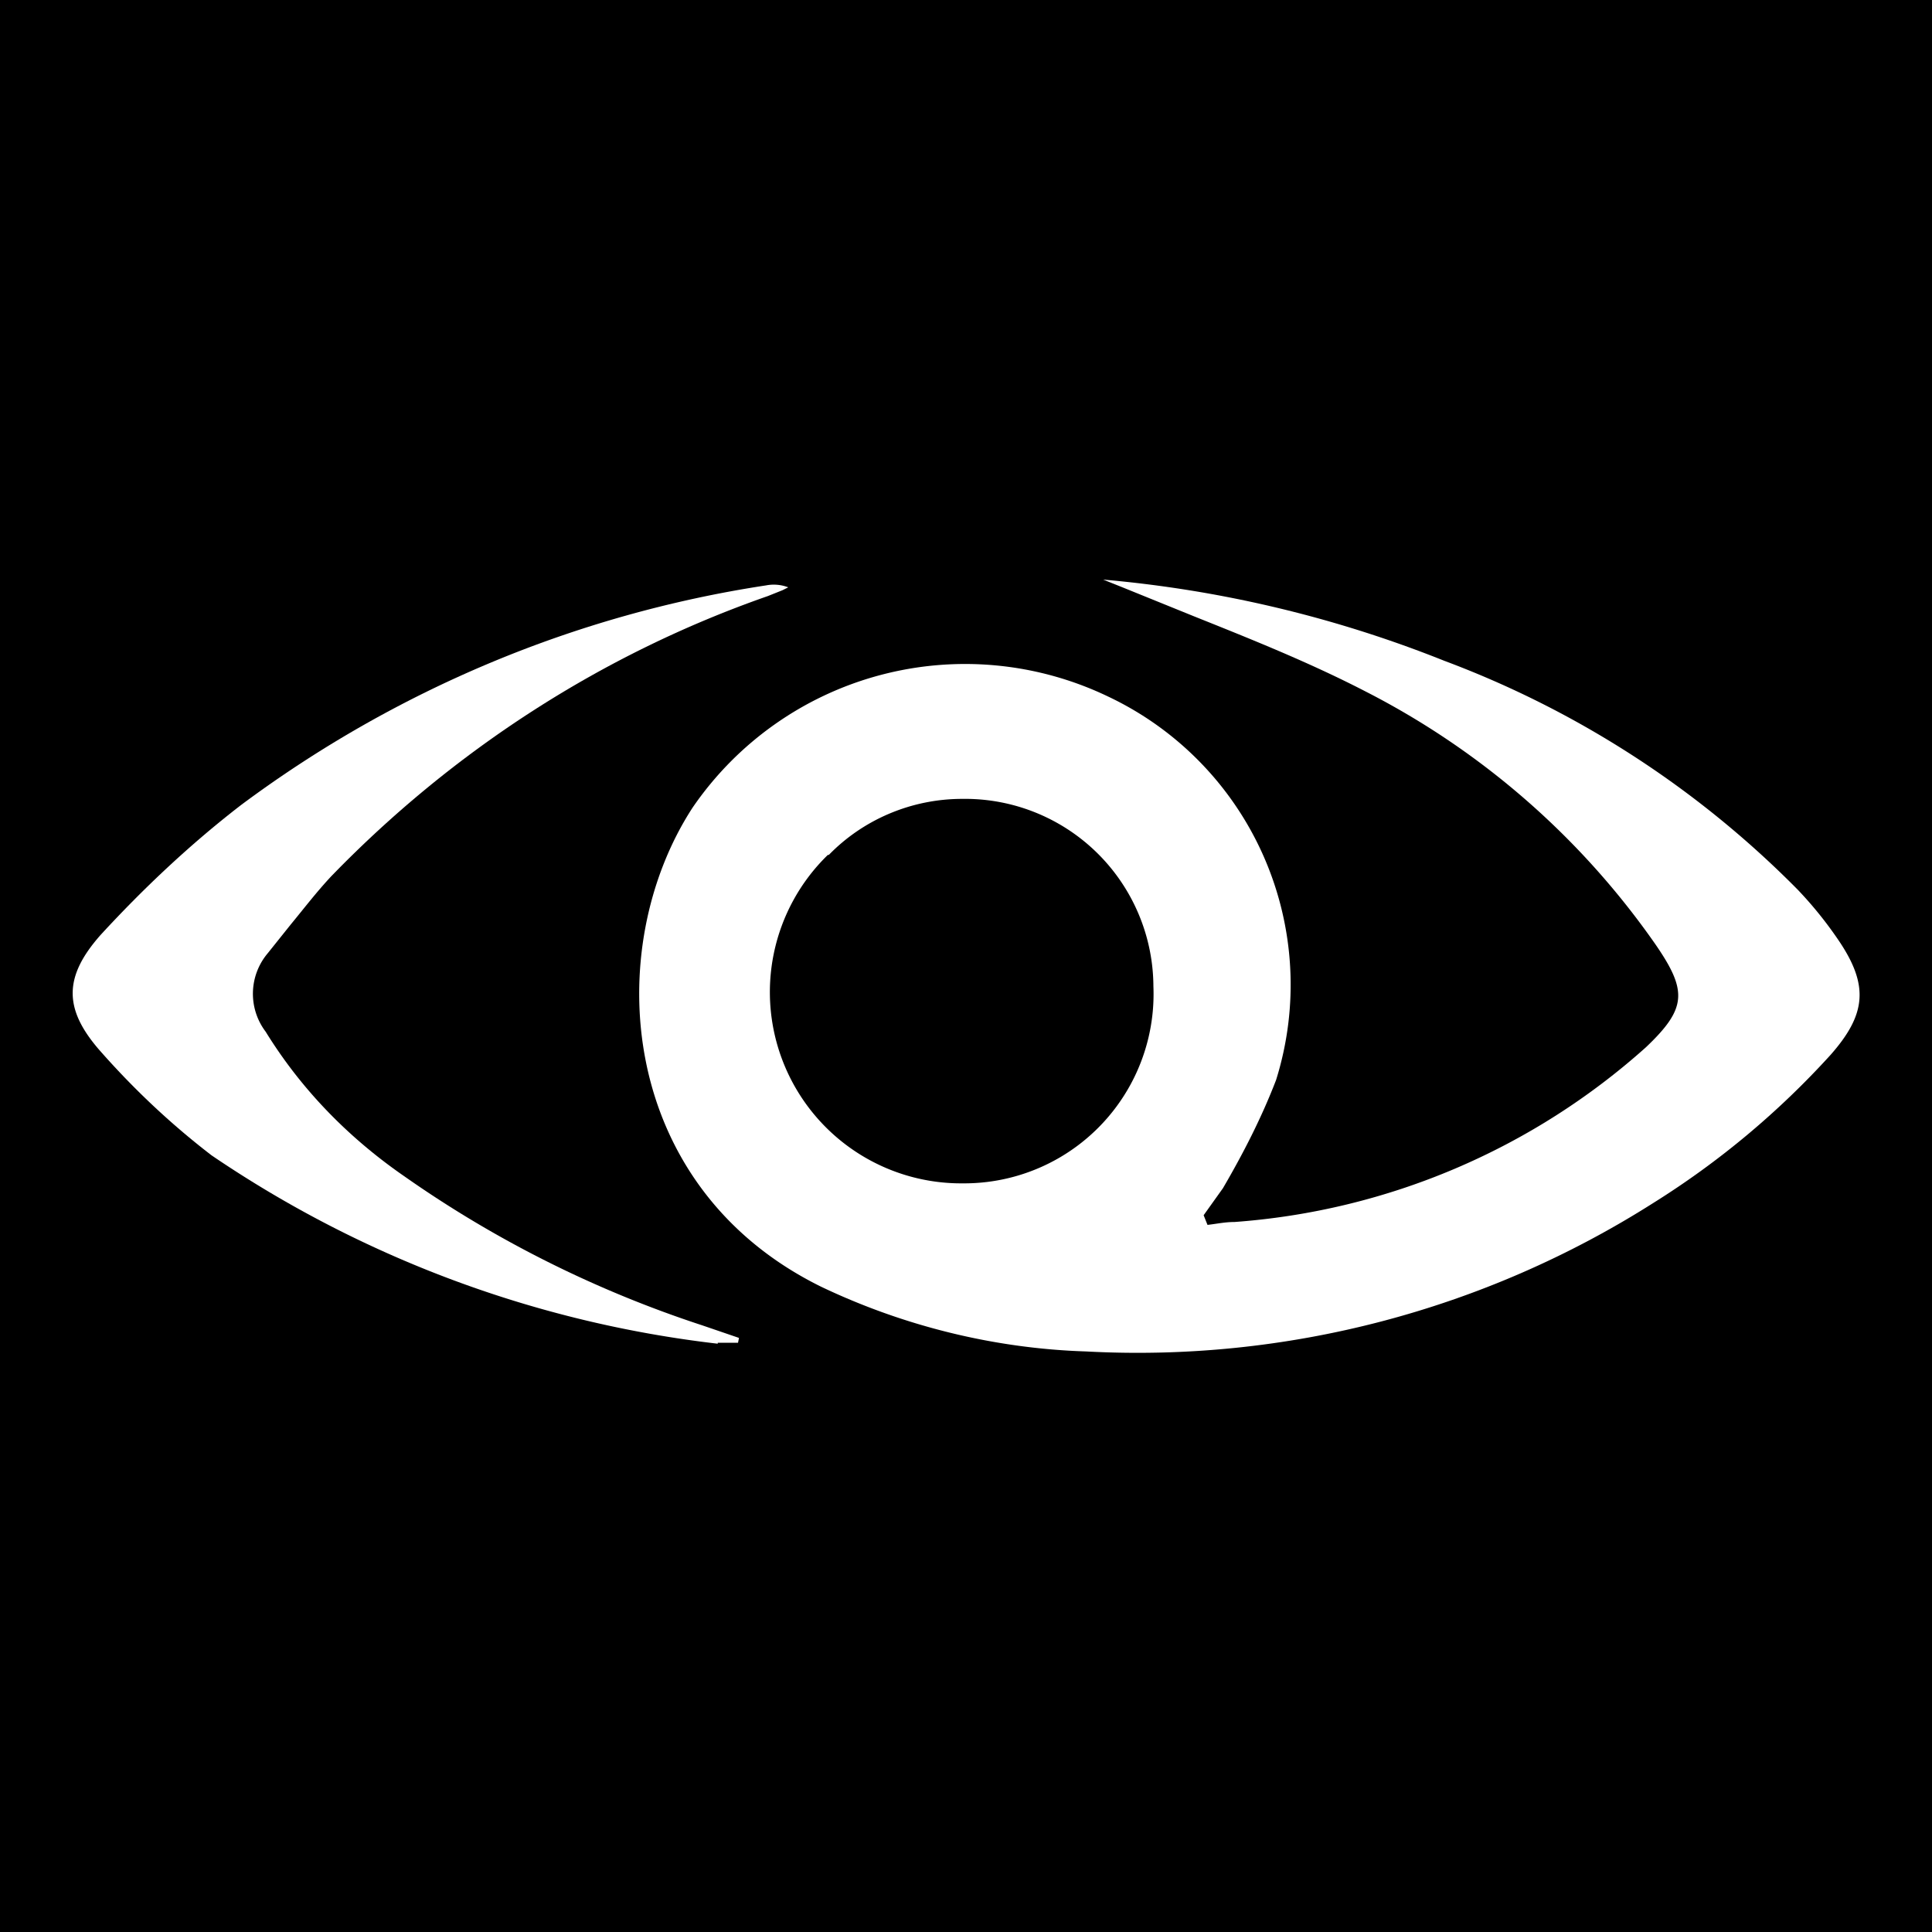 <svg xmlns="http://www.w3.org/2000/svg" viewBox="0 0 20 20">
  <rect width="100%" height="100%"/>
  <path fill="#fff" fill-rule="evenodd" d="M12.78 12.65c-.1 0-.19.02-.28.03l-.04-.1.2-.28c.21-.36.4-.73.55-1.12a3.3 3.3 0 0 0-1.74-3.97 3.42 3.42 0 0 0-4.3 1.15c-.95 1.46-.78 3.92 1.33 4.96.86.41 1.8.64 2.74.67a9.96 9.96 0 0 0 5.88-1.54 8.72 8.72 0 0 0 1.83-1.53c.37-.42.4-.72.08-1.19a4.04 4.04 0 0 0-.42-.52 10.13 10.13 0 0 0-3.66-2.37A12.43 12.43 0 0 0 11.42 6l.2.08.74.3c.6.24 1.2.48 1.78.78a8.21 8.21 0 0 1 3 2.62c.33.48.32.66-.1 1.06a7.16 7.16 0 0 1-4.26 1.81Zm-4.2-3.8c.36-.37.86-.58 1.38-.58a1.95 1.95 0 0 1 1.98 1.94 1.96 1.96 0 0 1-1.97 2.04 1.98 1.98 0 0 1-1.4-3.4Z" clip-rule="evenodd"/>
  <path fill="#fff" d="M7.43 13.9h.21l.01-.05-.38-.13c-1.1-.36-2.14-.88-3.08-1.54-.58-.4-1.07-.9-1.44-1.5a.65.65 0 0 1 .02-.81l.24-.3c.14-.17.27-.34.42-.5 1.26-1.3 2.8-2.3 4.52-2.9l.15-.06.06-.03a.42.42 0 0 0-.23-.02c-1.97.3-3.83 1.08-5.43 2.27-.52.4-1.01.86-1.46 1.35-.38.43-.38.76-.02 1.18.35.4.74.77 1.17 1.1a11.72 11.72 0 0 0 5.24 1.95Z"/>
</svg>